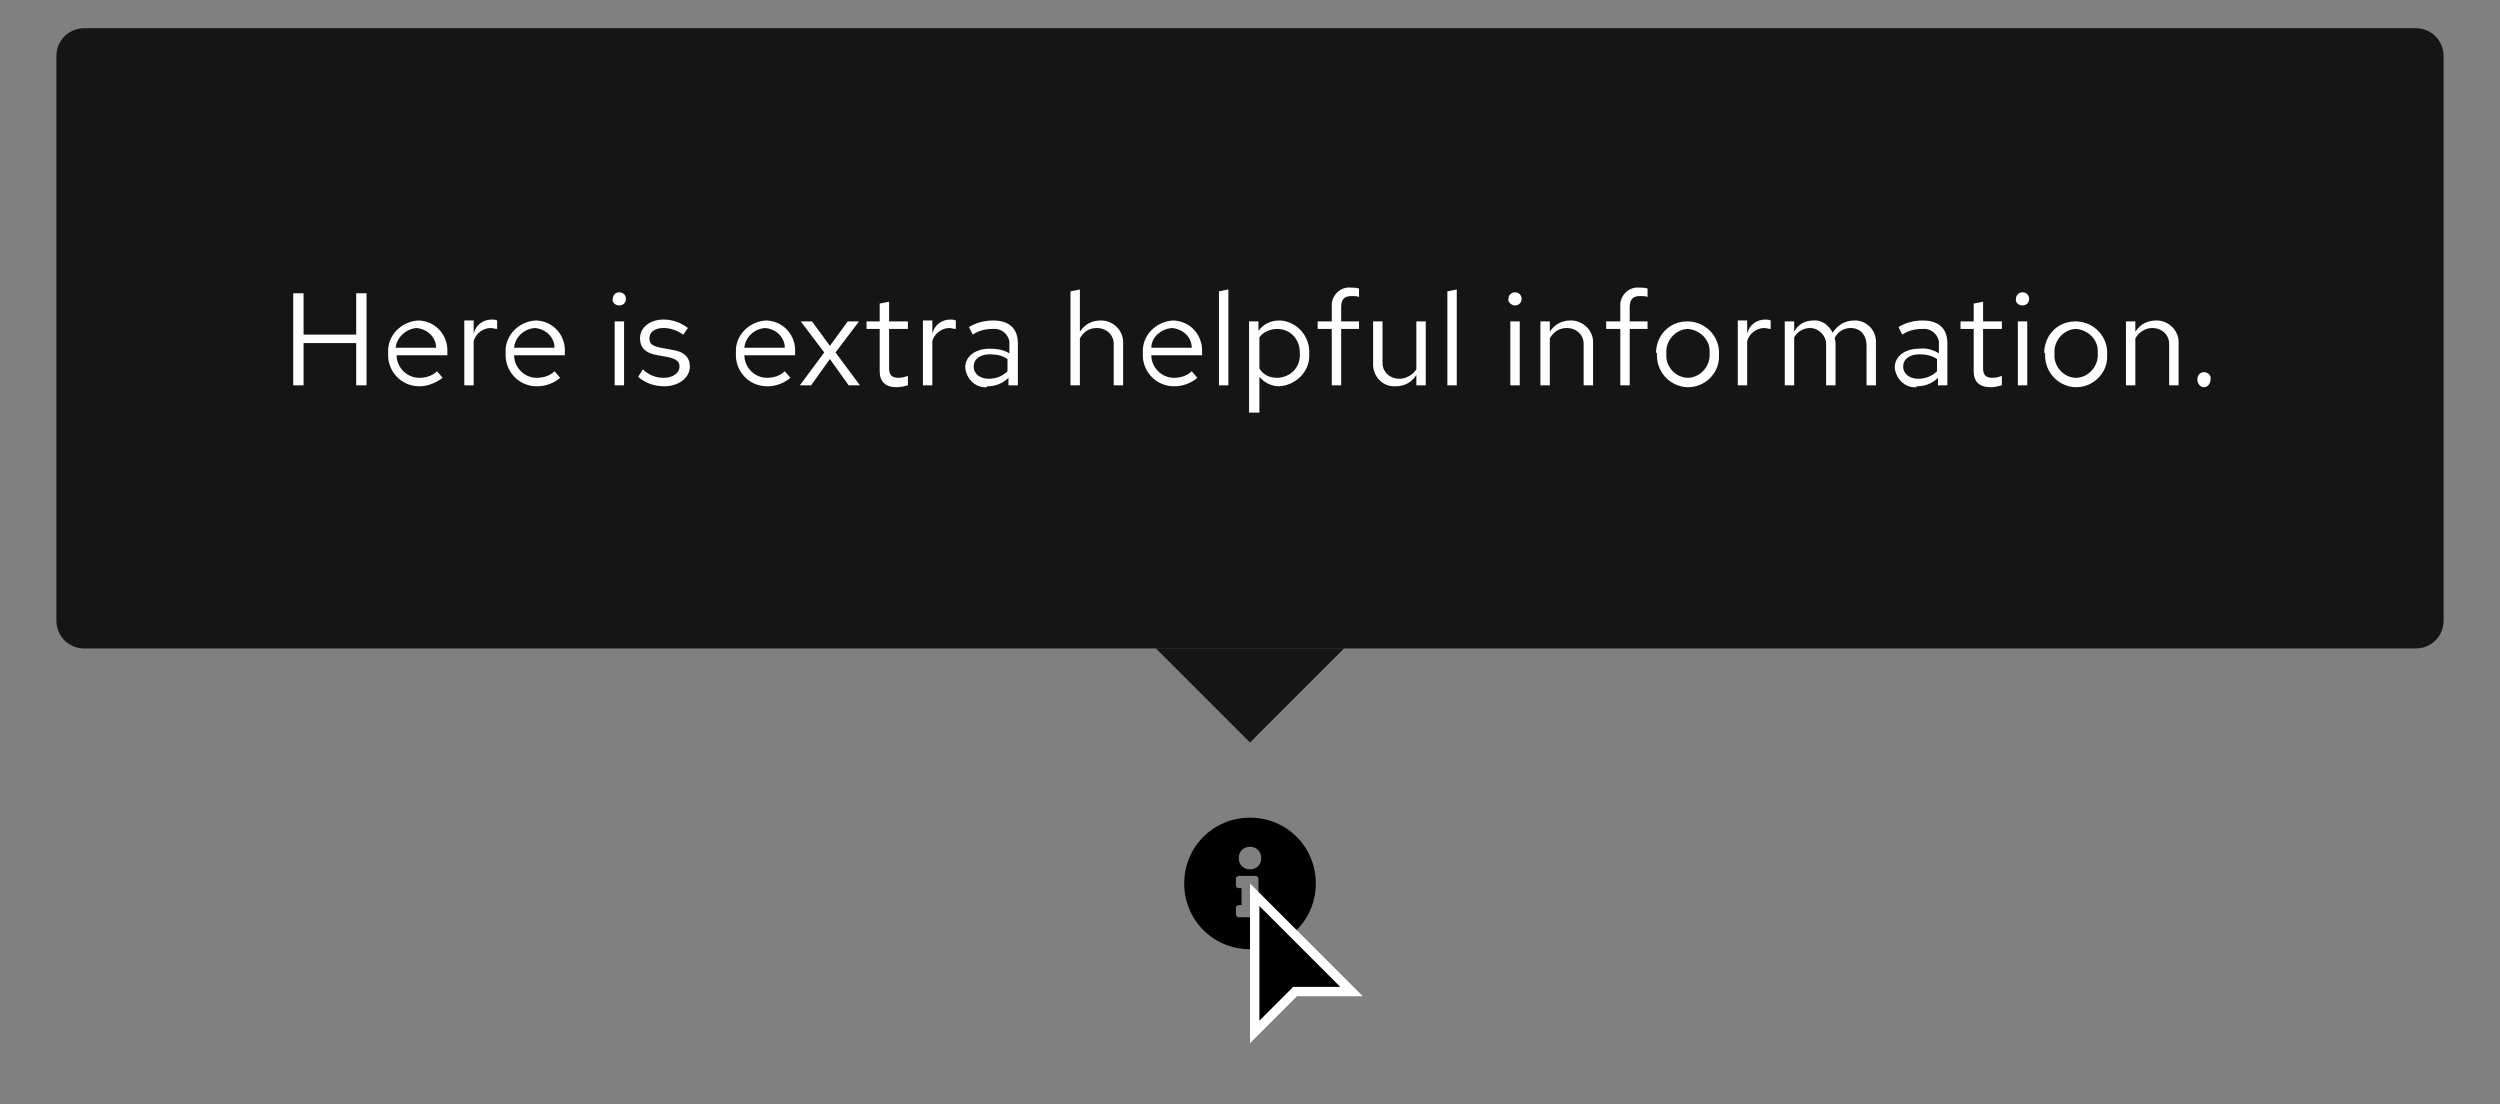 <?xml version="1.0" encoding="utf-8"?>
<!-- Generator: Adobe Illustrator 24.3.0, SVG Export Plug-In . SVG Version: 6.00 Build 0)  -->
<svg version="1.1" id="Layer_1" xmlns="http://www.w3.org/2000/svg" xmlns:xlink="http://www.w3.org/1999/xlink" x="0px" y="0px"
	 viewBox="0 0 266 117.5" style="enable-background:new 0 0 266 117.5;" xml:space="preserve">
<rect x="0" y="0" width="266" height="117.5" fill="#808080" stroke="none"/>
<style type="text/css">
	.st0{fill:#FFFFFF;}
	.st1{fill:#151515;}
	.st2{fill:none;}
</style>
<g id="Lock-up" transform="translate(-993 -1953)">
	<path id="Icon" d="M1126,2040c-3.9,0-7,3.1-7,7s3.1,7,7,7s7-3.1,7-7S1129.9,2040,1126,2040z M1126,2043.1c0.7,0,1.2,0.5,1.2,1.2
		c0,0.7-0.5,1.2-1.2,1.2s-1.2-0.5-1.2-1.2l0,0C1124.8,2043.6,1125.3,2043.1,1126,2043.1z M1127.6,2050.3c0,0.2-0.2,0.3-0.3,0.3l0,0
		h-2.5c-0.2,0-0.3-0.2-0.3-0.3l0,0v-0.7c0-0.2,0.2-0.3,0.3-0.3c0,0,0,0,0,0h0.3v-1.8h-0.3c-0.2,0-0.3-0.2-0.3-0.3v-0.7
		c0-0.2,0.2-0.3,0.3-0.3h1.8c0.2,0,0.3,0.2,0.3,0.3v2.8h0.3c0.2,0,0.3,0.2,0.3,0.3l0,0L1127.6,2050.3z"/>
	<g id="Cursor-2" transform="translate(1126 2047)">
		<g transform="matrix(1, 0, 0, 1, -133, -94)">
			<g id="Cursor-3" transform="translate(133 94)">
				<path d="M0.5,15.8V1.2l10.3,10.3H5H4.8l-0.1,0.1L0.5,15.8z"/>
				<path class="st0" d="M1,14.6l3.3-3.3L4.6,11H5h4.6L1,2.4V14.6 M0,17V0l12,12H5L0,17z"/>
			</g>
		</g>
	</g>
	<g id="Tooltip" transform="translate(639 1734)">
		<path id="Polygon" class="st1" d="M487,298l-10-10h20L487,298z"/>
		<rect id="Rectangle-2" x="477" y="268" class="st1" width="20" height="20"/>
		<g id="Box">
			<g transform="matrix(1, 0, 0, 1, 354, 219)">
				<path id="Rectangle-3" class="st1" d="M9,3h248c1.7,0,3,1.3,3,3v60c0,1.7-1.3,3-3,3H9c-1.7,0-3-1.3-3-3V6C6,4.3,7.3,3,9,3z"/>
			</g>
			<rect id="Rectangle-4" x="384" y="246" class="st2" width="206" height="18"/>
			<path id="Path" class="st0" d="M385.2,260h1.1v-4.5h5.6v4.5h1.1v-9.8h-1.1v4.4h-5.6v-4.4h-1.1V260z M401.1,259.2l-0.6-0.7
				c-0.5,0.5-1.2,0.7-1.9,0.7c-1.3,0-2.4-1.1-2.4-2.4h5.4v-0.3c0.1-1.8-1.2-3.3-3-3.4c0,0-0.1,0-0.1,0c-1.8,0.1-3.3,1.6-3.2,3.4
				c0,0,0,0.1,0,0.1c-0.1,1.9,1.4,3.5,3.3,3.5c0,0,0.1,0,0.1,0C399.4,260.1,400.3,259.8,401.1,259.2z M398.3,253.9
				c1.2,0.1,2.1,1,2.1,2.1h-4.3C396.2,254.9,397.2,254,398.3,253.9z M403.4,260h1v-4.7c0.2-0.8,1-1.4,1.8-1.4c0.2,0,0.5,0.1,0.7,0.1
				v-0.9c-0.2-0.1-0.4-0.1-0.6-0.1c-0.9,0-1.7,0.6-1.9,1.5v-1.4h-1V260z M413.6,259.2l-0.6-0.7c-0.5,0.5-1.2,0.7-1.9,0.7
				c-1.3,0-2.4-1.1-2.4-2.4h5.4v-0.3c0.1-1.8-1.2-3.3-3-3.4c0,0-0.1,0-0.1,0c-1.8,0.1-3.3,1.6-3.2,3.4c0,0,0,0.1,0,0.1
				c-0.1,1.9,1.4,3.5,3.3,3.5c0,0,0.1,0,0.1,0C412,260.1,412.9,259.8,413.6,259.2z M410.9,253.9c1.2,0.1,2.1,1,2.1,2.1h-4.3
				C408.8,254.9,409.7,254,410.9,253.9z M419.9,251.5c0.4,0,0.7-0.3,0.7-0.7c0,0,0,0,0,0c0-0.4-0.3-0.7-0.7-0.7
				c-0.4,0-0.7,0.3-0.7,0.7C419.1,251.1,419.4,251.5,419.9,251.5C419.8,251.5,419.8,251.5,419.9,251.5z M420.4,253.2h-1v6.8h1
				L420.4,253.2z M421.9,259.1c0.8,0.7,1.8,1,2.8,1c1.5,0,2.7-0.9,2.7-2.1c0-1-0.6-1.6-2-1.8l-1.1-0.2c-0.9-0.2-1.2-0.4-1.2-1
				c0-0.7,0.6-1.1,1.5-1.1c0.8,0,1.5,0.3,2.1,0.7l0.5-0.7c-0.8-0.6-1.7-0.9-2.6-0.9c-1.4,0-2.5,0.8-2.5,2c0,1,0.6,1.6,1.9,1.8
				l1.1,0.2c0.9,0.2,1.2,0.5,1.2,1c0,0.7-0.7,1.2-1.7,1.2c-0.8,0-1.6-0.3-2.2-0.9L421.9,259.1z M438.1,259.2l-0.6-0.7
				c-0.5,0.5-1.2,0.7-1.9,0.7c-1.3,0-2.4-1.1-2.4-2.4h5.4v-0.3c0.1-1.8-1.2-3.3-3-3.4c0,0-0.1,0-0.1,0c-1.8,0.1-3.3,1.6-3.2,3.4
				c0,0,0,0.1,0,0.1c-0.1,1.9,1.4,3.5,3.3,3.5c0,0,0.1,0,0.1,0C436.5,260.1,437.4,259.8,438.1,259.2L438.1,259.2z M435.4,253.9
				c1.2,0.1,2.1,1,2.1,2.1h-4.3C433.3,254.9,434.2,254,435.4,253.9z M439.1,260h1.2l2-2.8l2,2.8h1.2l-2.6-3.5l2.5-3.3h-1.2l-1.9,2.6
				l-1.9-2.6h-1.2l2.5,3.3L439.1,260z M447.6,258.5c0,1.1,0.6,1.7,1.8,1.7c0.4,0,0.8-0.1,1.2-0.2V259c-0.3,0.1-0.6,0.2-1,0.2
				c-0.7,0-1-0.3-1-1V254h2v-0.8h-2v-2.1l-1,0.2v1.9h-1.4v0.8h1.4V258.5z M452.2,260h1v-4.7c0.2-0.8,1-1.4,1.8-1.4
				c0.2,0,0.5,0.1,0.7,0.1v-0.9c-0.2-0.1-0.4-0.1-0.6-0.1c-0.9,0-1.7,0.6-1.9,1.5v-1.4h-1V260z M459.1,260.1c0.8,0,1.6-0.3,2.2-0.9
				v0.8h1v-4.5c0-1.6-1-2.4-2.6-2.4c-0.9,0-1.8,0.2-2.6,0.7l0.4,0.8c0.6-0.4,1.3-0.6,2.1-0.6c0.8-0.1,1.6,0.4,1.8,1.3
				c0,0.1,0,0.3,0,0.4v0.9c-0.6-0.4-1.4-0.5-2.1-0.5c-1.5,0-2.6,0.8-2.6,2c0.1,1.2,1.1,2.2,2.3,2.1C459,260.1,459,260.1,459.1,260.1
				z M457.6,258c0-0.8,0.7-1.3,1.7-1.3c0.7,0,1.3,0.1,1.9,0.5v1.3c-0.5,0.5-1.2,0.8-2,0.8C458.3,259.3,457.6,258.8,457.6,258z
				 M467.9,260h1v-5c0.4-0.7,1-1.1,1.8-1.1c1,0,1.8,0.7,1.8,1.7c0,0.1,0,0.2,0,0.3v4.1h1v-4.4c0.1-1.3-0.9-2.4-2.2-2.5
				c-0.1,0-0.2,0-0.2,0c-0.9,0-1.7,0.4-2.2,1.2v-4.5l-1,0.2L467.9,260z M481.4,259.2l-0.6-0.7c-0.5,0.5-1.2,0.7-1.9,0.7
				c-1.3,0-2.4-1.1-2.4-2.4h5.4v-0.3c0.1-1.8-1.2-3.3-3-3.4c0,0-0.1,0-0.1,0c-1.8,0.1-3.3,1.6-3.2,3.4c0,0,0,0.1,0,0.1
				c-0.1,1.9,1.4,3.5,3.3,3.5c0,0,0.1,0,0.1,0C479.8,260.1,480.7,259.8,481.4,259.2z M478.7,253.9c1.2,0.1,2.1,1,2.1,2.1h-4.3
				C476.5,254.9,477.5,254,478.7,253.9z M484.7,249.8l-1,0.2v10h1V249.8z M487,262.9h1v-3.8c0.5,0.6,1.3,1,2.1,1
				c1.8-0.1,3.3-1.6,3.2-3.4c0,0,0,0,0-0.1c0.1-1.8-1.3-3.4-3.1-3.5c0,0,0,0-0.1,0c-0.9,0-1.7,0.4-2.2,1.1v-1h-1V262.9z M489.9,254
				c1.4,0,2.4,1.1,2.4,2.5c0,0,0,0.1,0,0.1c0.1,1.4-0.9,2.5-2.3,2.6c0,0-0.1,0-0.1,0c-0.8,0-1.5-0.3-1.9-1v-3.3
				C488.4,254.3,489.2,254,489.9,254z M494.2,253.2v0.8h1.5v6h1v-6h1.9v-0.8h-1.9v-1.5c0-0.8,0.3-1.2,1.1-1.2c0.3,0,0.6,0,0.8,0.1
				v-0.9c-0.3-0.1-0.6-0.1-0.9-0.1c-1-0.1-1.9,0.7-2,1.7c0,0.1,0,0.3,0,0.4v1.5L494.2,253.2z M501.1,253.2h-1v4.4
				c-0.1,1.3,0.9,2.5,2.2,2.5c0.1,0,0.2,0,0.2,0c0.9,0,1.7-0.4,2.2-1.2v1.1h1v-6.8h-1v5.1c-0.4,0.6-1.1,1-1.8,1
				c-1,0-1.8-0.7-1.8-1.7c0-0.1,0-0.2,0-0.3V253.2z M509,249.8l-1,0.2v10h1V249.8z M515.2,251.5c0.4,0,0.7-0.3,0.7-0.7c0,0,0,0,0,0
				c0-0.4-0.3-0.7-0.7-0.7c-0.4,0-0.7,0.3-0.7,0.7C514.4,251.1,514.8,251.5,515.2,251.5C515.2,251.5,515.2,251.5,515.2,251.5
				L515.2,251.5z M515.7,253.2h-1v6.8h1L515.7,253.2z M517.9,260h1v-5c0.4-0.7,1-1.1,1.8-1.1c1,0,1.8,0.7,1.8,1.7c0,0.1,0,0.2,0,0.3
				v4.1h1v-4.4c0.1-1.3-0.9-2.4-2.2-2.5c-0.1,0-0.2,0-0.2,0c-0.9,0-1.7,0.4-2.2,1.2v-1.1h-1V260z M524.9,253.2v0.8h1.5v6h1v-6h1.9
				v-0.8h-1.9v-1.5c0-0.8,0.3-1.2,1.1-1.2c0.3,0,0.6,0,0.8,0.1v-0.9c-0.3-0.1-0.6-0.1-0.9-0.1c-1-0.1-1.9,0.7-2,1.7
				c0,0.1,0,0.3,0,0.4v1.5L524.9,253.2z M530.3,256.6c-0.1,1.9,1.3,3.5,3.2,3.6c0,0,0.1,0,0.1,0c1.9,0,3.4-1.6,3.3-3.4
				c0,0,0-0.1,0-0.1c0.1-1.8-1.3-3.4-3.2-3.5c-0.1,0-0.1,0-0.2,0c-1.9,0-3.3,1.5-3.3,3.4C530.3,256.5,530.3,256.5,530.3,256.6z
				 M533.6,259.2c-1.3,0-2.4-1.2-2.3-2.5c0,0,0-0.1,0-0.1c-0.1-1.3,0.9-2.5,2.2-2.6c0,0,0.1,0,0.1,0c1.3,0.1,2.4,1.2,2.3,2.5
				c0,0,0,0.1,0,0.1c0.1,1.3-0.9,2.5-2.2,2.6C533.7,259.2,533.7,259.2,533.6,259.2z M538.9,260h1v-4.7c0.2-0.8,1-1.4,1.8-1.4
				c0.2,0,0.5,0.1,0.7,0.1v-0.9c-0.2-0.1-0.4-0.1-0.6-0.1c-0.9,0-1.7,0.6-1.9,1.5v-1.4h-1L538.9,260z M543.9,260h1v-5.1
				c0.3-0.6,1-1,1.7-1c0.9,0,1.7,0.8,1.7,1.7c0,0.1,0,0.2,0,0.2v4.2h1v-4.4c0-0.2,0-0.4-0.1-0.6c0.3-0.7,1-1.1,1.7-1.1
				c1,0,1.7,0.7,1.7,1.9v4.2h1v-4.4c0.1-1.3-0.8-2.4-2.1-2.5c-0.1,0-0.1,0-0.2,0c-1,0-1.8,0.5-2.3,1.3c-0.4-0.8-1.2-1.4-2.1-1.3
				c-0.8,0-1.6,0.4-2,1.2v-1.1h-1L543.9,260z M558,260.1c0.8,0,1.6-0.3,2.2-0.9v0.8h1v-4.5c0-1.6-1-2.4-2.6-2.4
				c-0.9,0-1.8,0.2-2.6,0.7l0.4,0.8c0.6-0.4,1.3-0.6,2.1-0.6c0.8-0.1,1.6,0.4,1.8,1.3c0,0.1,0,0.3,0,0.4v0.9
				c-0.6-0.4-1.4-0.6-2.1-0.5c-1.5,0-2.6,0.8-2.6,2c0.1,1.2,1.1,2.2,2.3,2.1C557.9,260.1,558,260.1,558,260.1L558,260.1z M556.5,258
				c0-0.8,0.7-1.3,1.7-1.3c0.7,0,1.3,0.1,1.9,0.5v1.3c-0.5,0.5-1.2,0.8-2,0.8C557.2,259.3,556.5,258.8,556.5,258L556.5,258z
				 M564,258.5c0,1.1,0.6,1.7,1.8,1.7c0.4,0,0.8-0.1,1.2-0.2V259c-0.3,0.1-0.6,0.2-1,0.2c-0.7,0-1-0.3-1-1V254h2v-0.8h-2v-2.1
				l-1,0.2v1.9h-1.4v0.8h1.4V258.5z M569.2,251.5c0.4,0,0.7-0.3,0.7-0.7c0,0,0,0,0,0c0-0.4-0.3-0.7-0.7-0.7c-0.4,0-0.7,0.3-0.7,0.7
				C568.4,251.1,568.7,251.5,569.2,251.5C569.1,251.5,569.2,251.5,569.2,251.5L569.2,251.5z M569.7,253.2h-1v6.8h1V253.2z
				 M571.6,256.6c-0.1,1.9,1.3,3.5,3.2,3.6c0,0,0.1,0,0.1,0c1.9,0,3.4-1.6,3.3-3.4c0,0,0-0.1,0-0.1c0.1-1.8-1.3-3.4-3.2-3.5
				c-0.1,0-0.1,0-0.2,0c-1.9,0-3.3,1.5-3.3,3.4C571.6,256.5,571.6,256.5,571.6,256.6z M574.9,259.2c-1.3,0-2.4-1.2-2.3-2.5
				c0,0,0-0.1,0-0.1c-0.1-1.3,0.9-2.5,2.2-2.6c0,0,0.1,0,0.1,0c1.3,0.1,2.4,1.2,2.3,2.5c0,0,0,0.1,0,0.1c0.1,1.3-0.9,2.5-2.2,2.6
				C575,259.2,575,259.2,574.9,259.2z M580.2,260h1v-5c0.4-0.7,1.1-1.1,1.8-1.1c1,0,1.8,0.7,1.8,1.7c0,0.1,0,0.2,0,0.3v4.1h1v-4.4
				c0.1-1.3-0.9-2.4-2.2-2.5c-0.1,0-0.2,0-0.2,0c-0.9,0-1.7,0.4-2.2,1.2v-1.1h-1L580.2,260z M588.5,258.6c-0.4,0-0.7,0.3-0.7,0.8
				c0,0.4,0.3,0.8,0.7,0.8c0,0,0,0,0,0c0.4,0,0.7-0.4,0.7-0.8C589.3,258.9,588.9,258.6,588.5,258.6L588.5,258.6z"/>
		</g>
	</g>
</g>
</svg>
